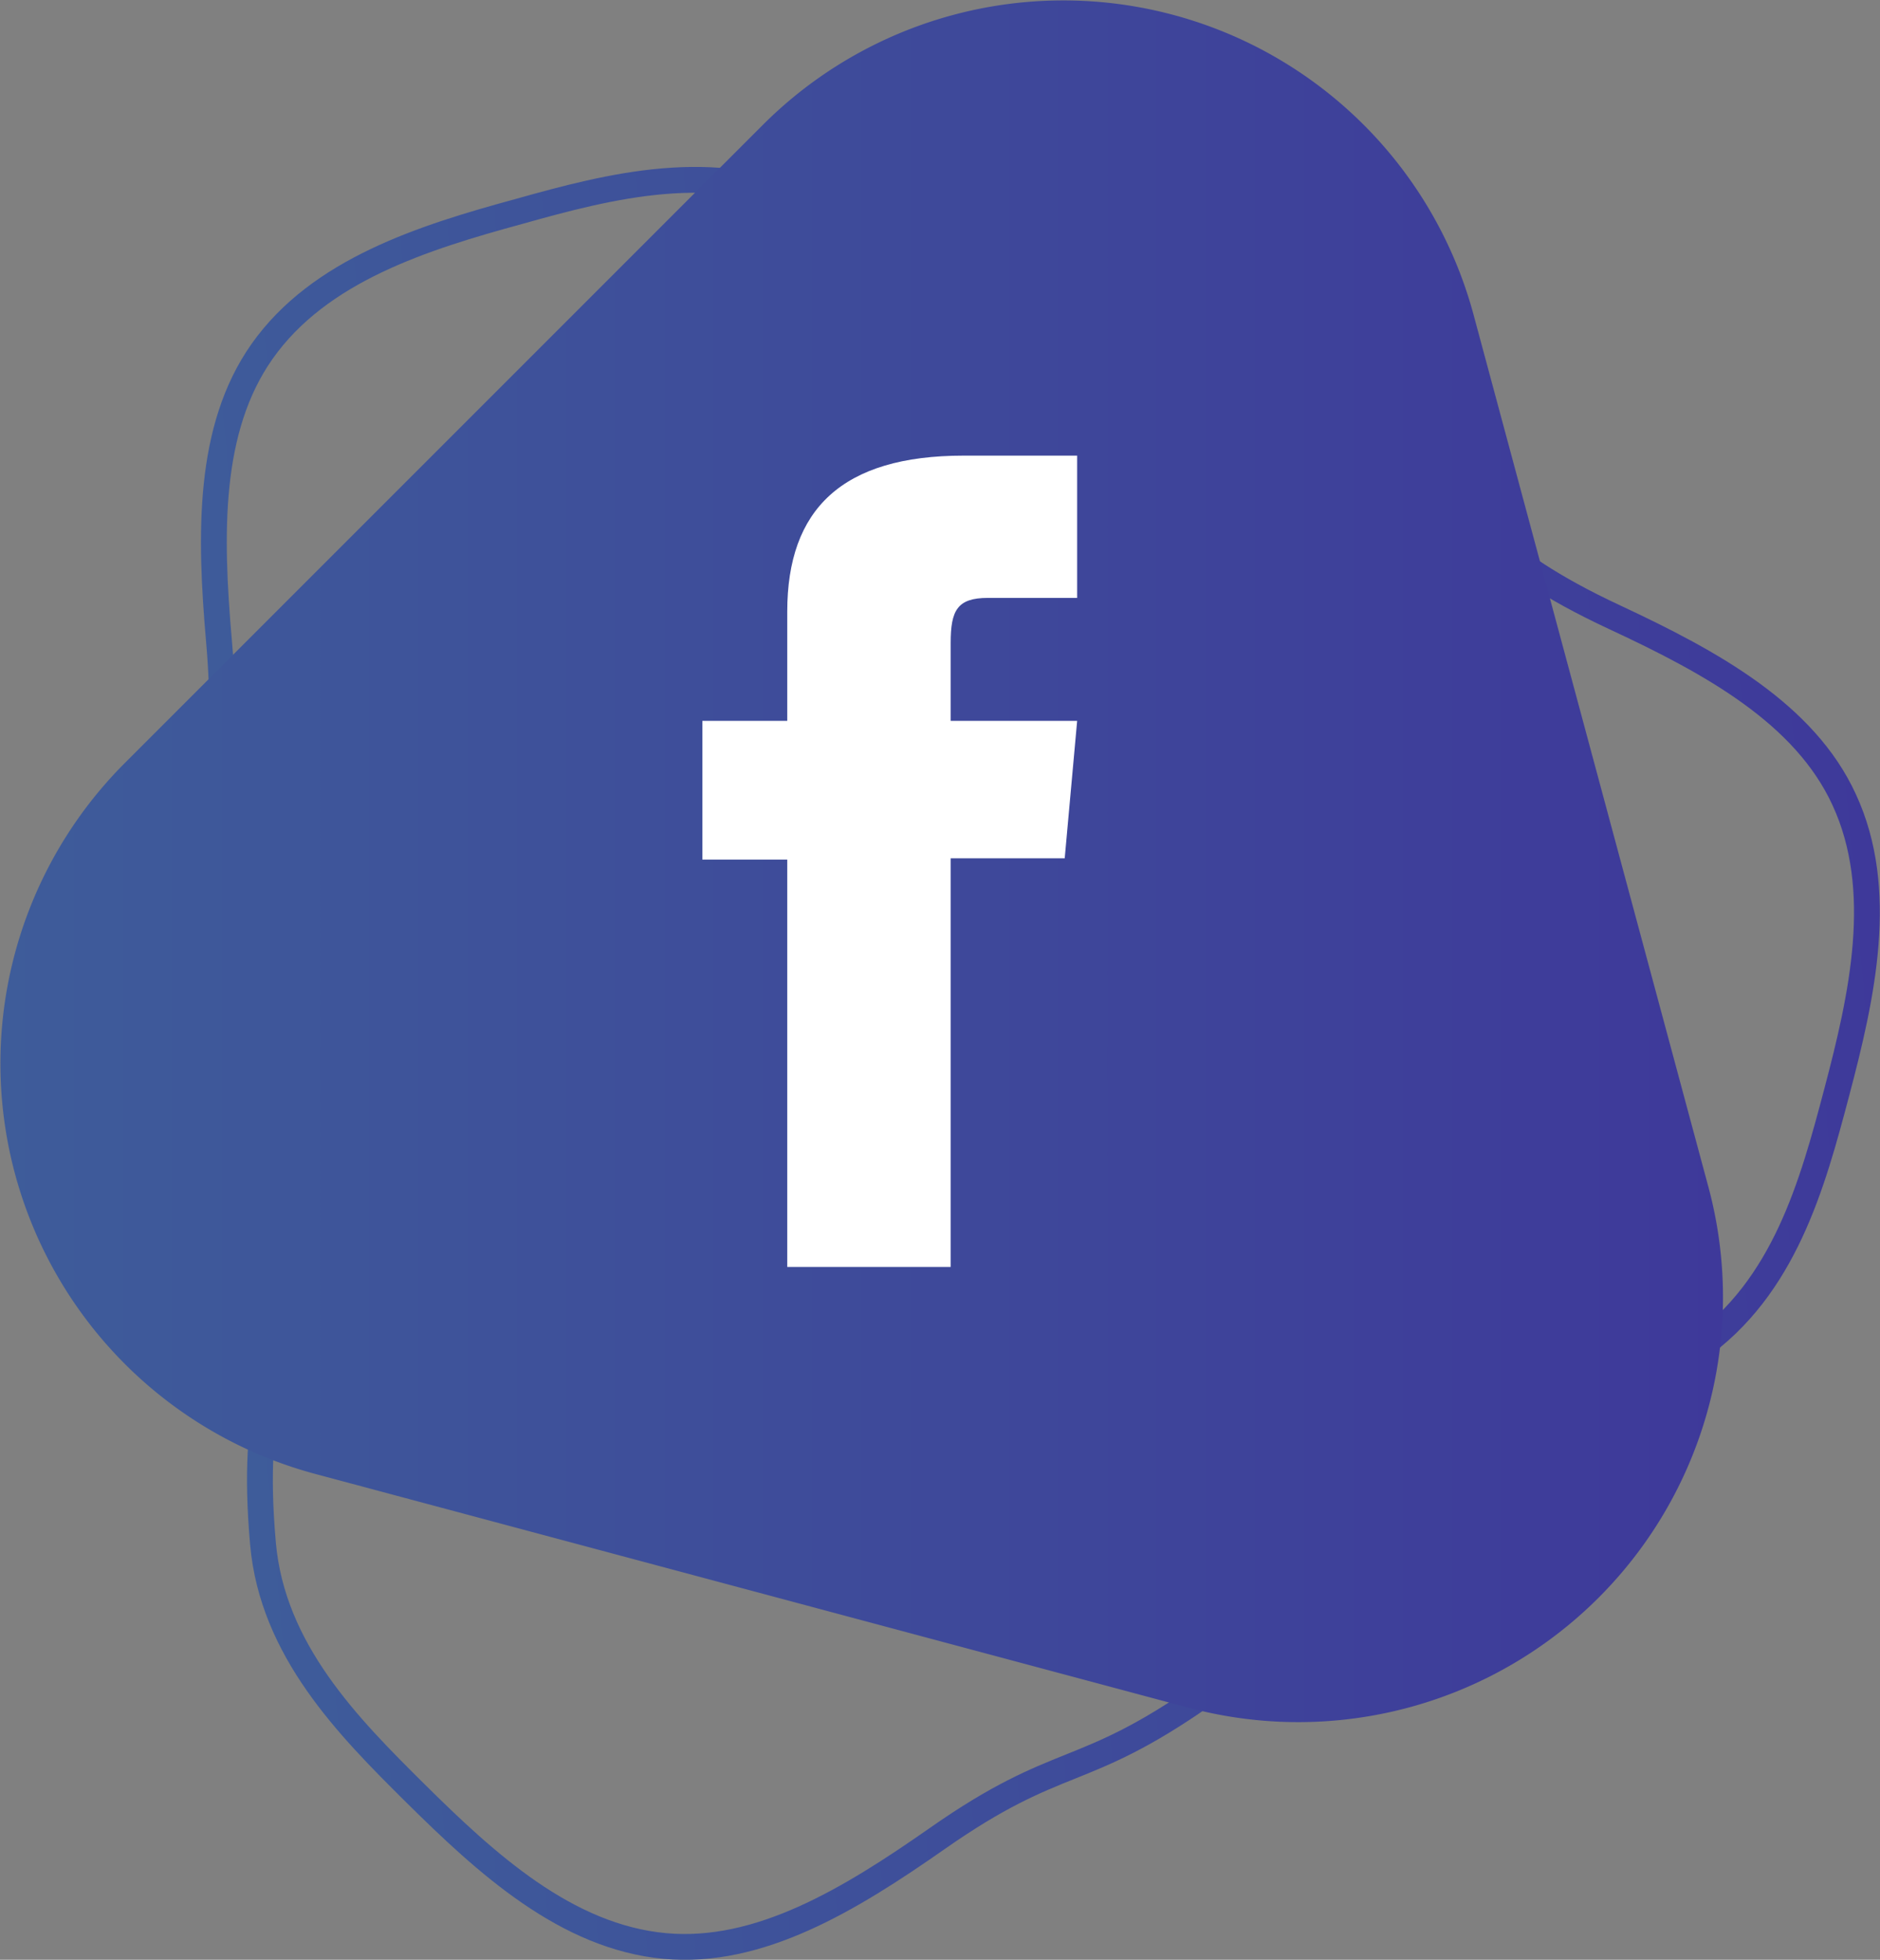 <svg xmlns="http://www.w3.org/2000/svg" xmlns:xlink="http://www.w3.org/1999/xlink" viewBox="0 0 101.23 105.51"><rect x="0" y="0" width="101.23" height="105.51" fill="#808080" stroke="none"/><defs><style>.cls-1{fill:none;stroke-miterlimit:10;stroke-width:1.39px;stroke:url(#Nueva_muestra_de_degradado_2);}.cls-2{fill:url(#Nueva_muestra_de_degradado_2-2);}.cls-3{fill:#fff;}</style><linearGradient id="Nueva_muestra_de_degradado_2" x1="-44.83" y1="566.29" x2="45.64" y2="566.29" gradientTransform="translate(6.59 -508.54) rotate(-5.01)" gradientUnits="userSpaceOnUse"><stop offset="0" stop-color="#3e5c9a"/><stop offset="1" stop-color="#3e399a"/></linearGradient><linearGradient id="Nueva_muestra_de_degradado_2-2" x1="0" y1="46.37" x2="92.75" y2="46.37" gradientTransform="matrix(1, 0, 0, 1, 0, 0)" xlink:href="#Nueva_muestra_de_degradado_2"/></defs><title>facebook</title><g id="Layer_2" data-name="Layer 2"><g id="Layer_1-2" data-name="Layer 1"><path class="cls-1" d="M87,33.25c-7.34-3.42-6.54-5.13-13.88-8.55S64.94,23,57.6,19.56,51.05,14.42,43.7,11c-5.23-2.44-10.83-1-15.74.38-5.17,1.41-10.76,3.16-13.85,7.54-2.93,4.16-2.82,9.84-2.32,15.58.71,8.07-1.17,8.24-.46,16.31s2.59,7.91,3.29,16S13.45,75,14.16,83.1c.51,5.75,4.59,9.86,8.2,13.44,3.81,3.77,8.12,7.74,13.45,8.23,5.07.46,9.93-2.48,14.66-5.79,6.63-4.64,7.71-3.1,14.35-7.75S70.38,85,77,80.39s7.72-3.11,14.36-7.76c4.73-3.31,6.24-8.9,7.54-13.82,1.37-5.18,2.65-10.9.4-15.76-2.13-4.62-7.11-7.37-12.34-9.8-7.34-3.42-6.54-5.13-13.88-8.55S64.94,23,57.6,19.56,51.05,14.42,43.7,11c-5.23-2.44-10.83-1-15.74.38-5.17,1.41-10.76,3.16-13.85,7.54-2.93,4.16-2.82,9.84-2.32,15.58.71,8.07-1.17,8.24-.46,16.31s2.59,7.91,3.29,16S13.45,75,14.16,83.1c.51,5.75,4.59,9.86,8.2,13.44,3.81,3.77,8.12,7.74,13.45,8.23,5.07.46,9.93-2.48,14.66-5.79,6.63-4.64,7.71-3.1,14.35-7.75S70.38,85,77,80.39s7.72-3.11,14.36-7.76c4.73-3.31,6.24-8.9,7.54-13.82,1.37-5.18,2.65-10.9.4-15.76C97.18,38.43,92.2,35.68,87,33.25Z"/><path class="cls-2" d="M91.94,63.93,79.36,17A22.88,22.88,0,0,0,41.09,6.71L6.71,41.09A22.88,22.88,0,0,0,17,79.36l47,12.58a22.87,22.87,0,0,0,28-28L79.36,17A22.88,22.88,0,0,0,41.09,6.71L6.71,41.09A22.88,22.88,0,0,0,17,79.36l47,12.58A22.87,22.87,0,0,0,91.94,63.93Z"/><path class="cls-3" d="M42.39,68.21h8.8v-22h6.14L58,38.81H51.19v-4.2c0-1.74.35-2.42,2-2.42H58V24.53H51.89c-6.55,0-9.5,2.89-9.5,8.4v5.88H37.82v7.47h4.57Z"/></g></g></svg>